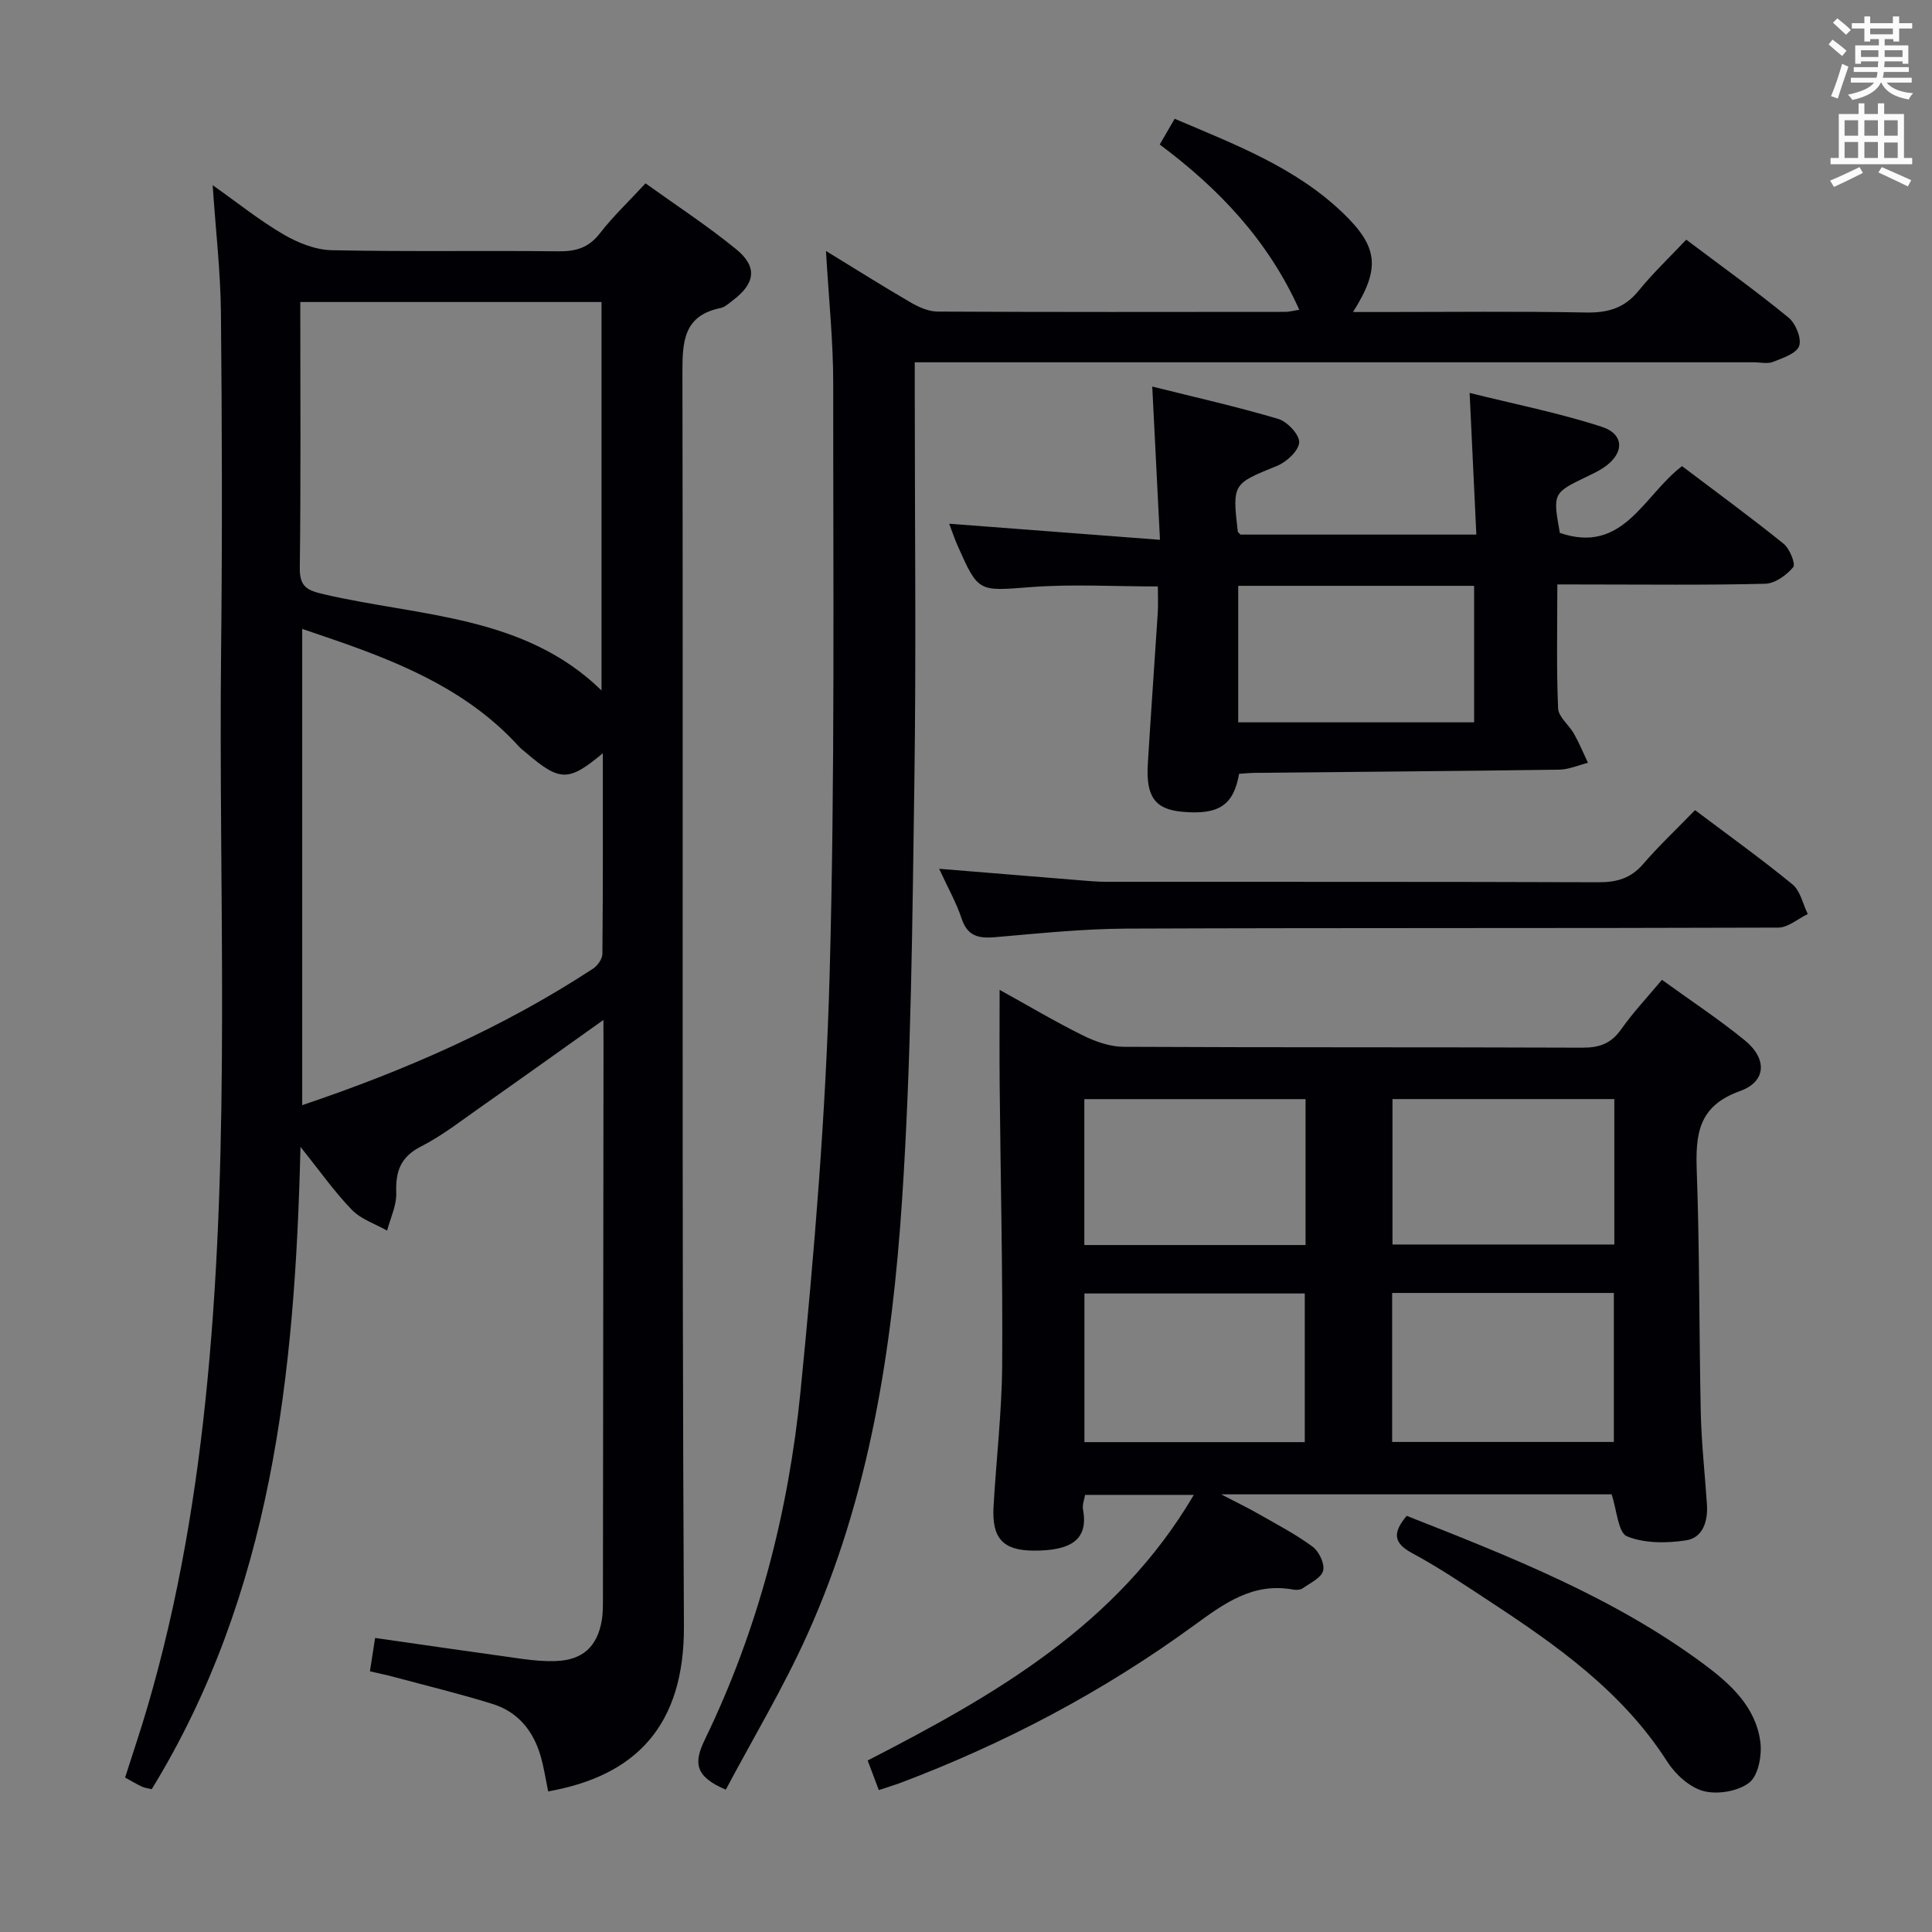 <svg enable-background="new 0 0 400 400" viewBox="0 0 400 400" xmlns="http://www.w3.org/2000/svg"><rect x="0" y="0" width="400" height="400" fill="#808080" stroke="none"/><g fill="#010105"><path d="m124.93 211.17c-8.86 6.3-17.05 12.17-25.3 17.96-4.08 2.86-8.06 5.99-12.47 8.24-4.27 2.18-5.28 5.18-5.12 9.6.09 2.58-1.21 5.21-1.89 7.82-2.46-1.4-5.39-2.34-7.28-4.29-3.57-3.67-6.54-7.92-10.66-13.05-1.13 47.22-5.98 92.47-30.8 132.99-.76-.19-1.45-.27-2.04-.54-1.04-.48-2.03-1.09-3.47-1.88 1.54-4.85 3.18-9.67 4.61-14.54 6.47-22.06 10.21-44.62 12.42-67.46 4.89-50.52 2.29-101.18 2.85-151.79.25-23.16.19-46.33-.04-69.5-.08-8.44-1.07-16.87-1.71-26.39 5.24 3.7 9.72 7.31 14.64 10.18 2.97 1.74 6.6 3.2 9.96 3.28 15.66.34 31.33.05 46.99.23 3.61.04 6.26-.73 8.57-3.71 2.74-3.54 6.03-6.65 9.46-10.36 6.26 4.5 12.77 8.75 18.77 13.64 4.46 3.64 3.95 7.09-.7 10.59-.79.6-1.61 1.39-2.52 1.58-7.67 1.56-7.92 6.9-7.91 13.39.17 86.5-.15 173 .31 259.49.11 20.71-10.05 31.05-28.11 34.24-.49-2.38-.85-4.8-1.51-7.14-1.49-5.3-4.68-9.31-9.99-10.96-6.79-2.12-13.73-3.79-20.6-5.64-1.42-.38-2.87-.67-4.8-1.12.37-2.38.7-4.57 1.07-6.91 10.48 1.5 20.47 2.96 30.47 4.34 2.3.32 4.65.53 6.97.44 5.51-.2 8.55-2.96 9.49-8.4.22-1.3.23-2.65.24-3.98.05-38.5.08-77 .12-115.49-.02-1.45-.02-2.87-.02-4.86zm-.12-55.22c-7.12 5.94-8.88 5.9-15.91-.11-.51-.43-1.06-.83-1.5-1.32-9.97-10.97-23-16.71-36.6-21.49-2.69-.95-5.4-1.85-8.23-2.82v98.6c21.45-7.22 41.6-16.08 60.2-28.25.94-.62 1.94-2.02 1.95-3.07.13-13.74.09-27.49.09-41.54zm-62.64-93.42c0 18.77.13 36.9-.1 55.02-.05 4.01 1.55 4.69 5.04 5.5 19.84 4.61 41.42 4.28 57.43 19.9 0-26.85 0-53.56 0-80.42-20.78 0-41.18 0-62.37 0z"/><path d="m181.95 370.62c-.86-2.28-1.49-3.97-2.31-6.13 26.19-13.47 51.59-27.9 67.53-54.99-7.8 0-14.97 0-22.51 0-.14.88-.62 2.03-.43 3.06 1.19 6.43-2.81 8.52-10.27 8.48-6.33-.03-8.63-2.6-8.26-9.1.56-9.79 1.72-19.58 1.79-29.37.13-19.31-.34-38.63-.52-57.94-.06-6.32-.01-12.64-.01-19.69 6.05 3.34 11.56 6.63 17.3 9.46 2.57 1.27 5.57 2.32 8.38 2.33 31.66.16 63.33.05 94.99.18 3.5.01 5.92-.84 7.99-3.77 2.47-3.5 5.43-6.65 8.47-10.28 5.94 4.3 11.76 8.14 17.14 12.52 4.67 3.81 4.53 8.54-1 10.52-8.73 3.12-9.2 9.05-8.93 16.68.6 16.63.47 33.29.83 49.94.14 6.31.85 12.6 1.27 18.9.24 3.48-.8 6.95-4.31 7.49-4.01.62-8.62.65-12.24-.83-1.84-.76-2.09-5.41-3.18-8.69-26.16 0-52.72 0-80.84 0 3.42 1.78 5.71 2.88 7.9 4.14 3.74 2.14 7.6 4.15 11.05 6.71 1.32.98 2.53 3.54 2.16 4.96-.38 1.49-2.67 2.54-4.23 3.64-.48.34-1.32.38-1.95.27-8.38-1.55-14.36 2.9-20.66 7.49-18.78 13.68-39.2 24.44-60.95 32.63-1.22.44-2.47.81-4.2 1.39zm106.28-72.08h45.9c0-10.45 0-20.62 0-30.85-15.53 0-30.6 0-45.9 0zm-18.09.04c0-10.49 0-20.66 0-30.78-15.5 0-30.55 0-45.62 0v30.78zm.16-71.02c-15.63 0-30.67 0-45.8 0v30.21h45.8c0-10.13 0-20.03 0-30.21zm63.93-.01c-15.55 0-30.75 0-45.93 0v30.11h45.93c0-10.25 0-20.14 0-30.11z"/><path d="m150.27 370.53c-6.5-2.74-6.63-5.64-4.35-10.35 11.06-22.81 17.34-47.15 19.83-72.22 2.84-28.59 5.22-57.3 6.01-86.01 1.13-40.78.72-81.61.75-122.42.01-8.9-.94-17.79-1.5-27.57 6.31 3.86 11.9 7.39 17.61 10.7 1.65.96 3.66 1.84 5.51 1.85 23.99.12 47.99.08 71.99.06.78 0 1.57-.23 2.88-.44-6.47-14.4-16.65-25.07-28.89-34.21 1.08-1.86 1.97-3.39 3.09-5.33 12.45 5.31 24.89 10.01 34.72 19.39 7.47 7.13 7.93 11.57 2.21 20.62h5.7c14.16 0 28.33-.17 42.49.1 4.51.09 7.96-.86 10.89-4.45 3.04-3.73 6.55-7.07 9.91-10.63 7.45 5.61 14.49 10.65 21.17 16.13 1.48 1.21 2.75 4.31 2.21 5.87s-3.4 2.51-5.41 3.3c-1.15.46-2.63.09-3.97.09-55.66 0-111.31 0-166.97 0-1.99 0-3.98 0-6.76 0v6.03c0 26.99.31 53.99-.08 80.98-.42 28.78-.64 57.61-2.54 86.32-2.04 30.87-6.73 61.5-19.62 90.08-4.94 10.98-11.19 21.38-16.88 32.11z"/><path d="m322.43 121c0 9.06-.2 17.38.16 25.67.08 1.79 2.27 3.43 3.29 5.25 1.09 1.94 1.94 4 2.89 6.01-1.98.49-3.95 1.39-5.94 1.42-20.97.3-41.94.45-62.91.66-1.14.01-2.29.13-3.38.2-1.15 6.56-4.25 8.56-11.85 7.85-5.52-.52-7.45-3.1-7.05-9.82.63-10.45 1.39-20.89 2.06-31.34.11-1.78.02-3.57.02-5.48-9.04 0-17.68-.52-26.24.13-10.91.82-10.88 1.23-15.25-8.65-.6-1.35-1.06-2.77-1.71-4.47 14.32 1.09 28.36 2.16 43.64 3.33-.56-11.15-1.07-21.15-1.6-31.73 8.63 2.16 17.45 4.14 26.09 6.7 1.88.56 4.43 3.29 4.33 4.87-.11 1.75-2.62 4.06-4.59 4.86-9.16 3.72-9.27 3.64-8.12 13.6.02.13.21.24.56.62h48.83c-.45-9.48-.89-18.84-1.39-29.33 9.3 2.32 18.49 4.13 27.35 7.01 4.83 1.57 4.68 5.65.31 8.51-.97.64-2.02 1.16-3.07 1.66-7.39 3.53-7.39 3.52-5.91 11.8 13.17 4.52 17.34-7.81 25.3-13.82 7.09 5.36 14.18 10.55 21.02 16.06 1.26 1.02 2.55 4.19 1.99 4.86-1.37 1.66-3.77 3.38-5.8 3.43-12.32.31-24.65.15-36.97.15-1.79-.01-3.61-.01-6.06-.01zm-66.07 28.55h48.84c0-9.55 0-18.91 0-28.26-16.49 0-32.59 0-48.84 0z"/><path d="m194.44 179.87c10.17.83 19.4 1.6 28.64 2.34 1.98.16 3.97.36 5.96.36 33.98.02 67.95-.03 101.93.09 3.76.01 6.65-.8 9.19-3.73 3.36-3.89 7.12-7.43 10.78-11.2 7.04 5.3 13.78 10.13 20.18 15.38 1.63 1.34 2.14 4.05 3.16 6.13-2.04.98-4.07 2.8-6.11 2.81-44.97.16-89.94.03-134.91.21-9.11.04-18.22 1-27.32 1.78-3.39.29-5.65-.25-6.85-3.87-1.08-3.26-2.81-6.3-4.65-10.3z"/><path d="m291.24 313.84c21.56 8.49 42.9 16.89 61.52 30.7 5.51 4.09 10.76 8.85 11.7 16.11.36 2.76-.41 6.93-2.28 8.41-2.29 1.81-6.55 2.52-9.45 1.77-2.88-.75-5.85-3.45-7.54-6.09-9.24-14.47-22.8-24.03-36.75-33.18-5.28-3.47-10.54-7.03-16.09-10.01-3.92-2.12-4.02-4.23-1.11-7.71z"/></g><path d="m378.6 9.2.8-1c.9.7 1.9 1.4 2.9 2.3l-.9 1.1c-1.1-.9-2-1.7-2.8-2.4zm.5 10.7c.9-2.1 1.6-4.3 2.3-6.7.4.2.8.4 1.3.6-.7 2.1-1.5 4.3-2.2 6.6zm.4-15.2.9-.9c1 .8 2 1.6 2.8 2.4l-1 1c-1-.9-1.9-1.8-2.7-2.5zm12.5-1.3h1.2v1.4h2.7v1.1h-2.7v2.7h-1.2v-.5h-1.8v1.3h4.9v3.8h-1.2v-.5h-3.7c0 .4-.1.9-.1 1.2h5.1v1h-5.2c0 .5-.1.9-.2 1.2h6v1h-5.2c1.1 1.3 2.9 2 5.5 2.2-.4.4-.7.8-.9 1.3-2.9-.5-4.8-1.6-5.7-3.5h-.1c-.8 1.7-2.7 2.9-5.9 3.6-.2-.4-.6-.8-.9-1.1 2.8-.6 4.6-1.4 5.4-2.5h-4.8v-1h5.3c.1-.3.2-.7.2-1.2h-4.9v-1h5c0-.4 0-.8.1-1.2h-3.6v.5h-1.2v-3.8h4.9v-1.3h-1.8v.5h-1.2v-2.7h-2.6v-1.1h2.6v-1.4h1.2v1.4h4.7v-1.4zm-6.7 8.4h3.6c0-.4 0-.9 0-1.4h-3.6zm1.9-4.7h4.7v-1.2h-4.7zm6.7 3.3h-3.7v1.4h3.7z" fill="#fafbfa"/><path d="m384.7 21.4h1.3v2.2h2.8v-2.2h1.3v2.2h4.1v9.1h1.7v1.3h-16.9v-1.3h1.7v-9.1h4.1v-2.2zm.3 13.2.7 1.2c-1.8.9-3.8 1.9-6 2.9-.2-.4-.5-.8-.8-1.3 2.4-1 4.4-2 6.1-2.8zm-3.1-6.5h2.8v-3.2h-2.8zm0 4.6h2.8v-3.3h-2.8zm4.1-4.6h2.8v-3.2h-2.8zm0 4.6h2.8v-3.3h-2.8zm3.6 1.9c2.1.9 4.1 1.8 6.1 2.7l-.7 1.3c-2.2-1.1-4.2-2-6.1-2.9zm3.3-9.7h-2.8v3.2h2.8zm-2.8 7.8h2.8v-3.2h-2.8z" fill="#fafbfa"/></svg>